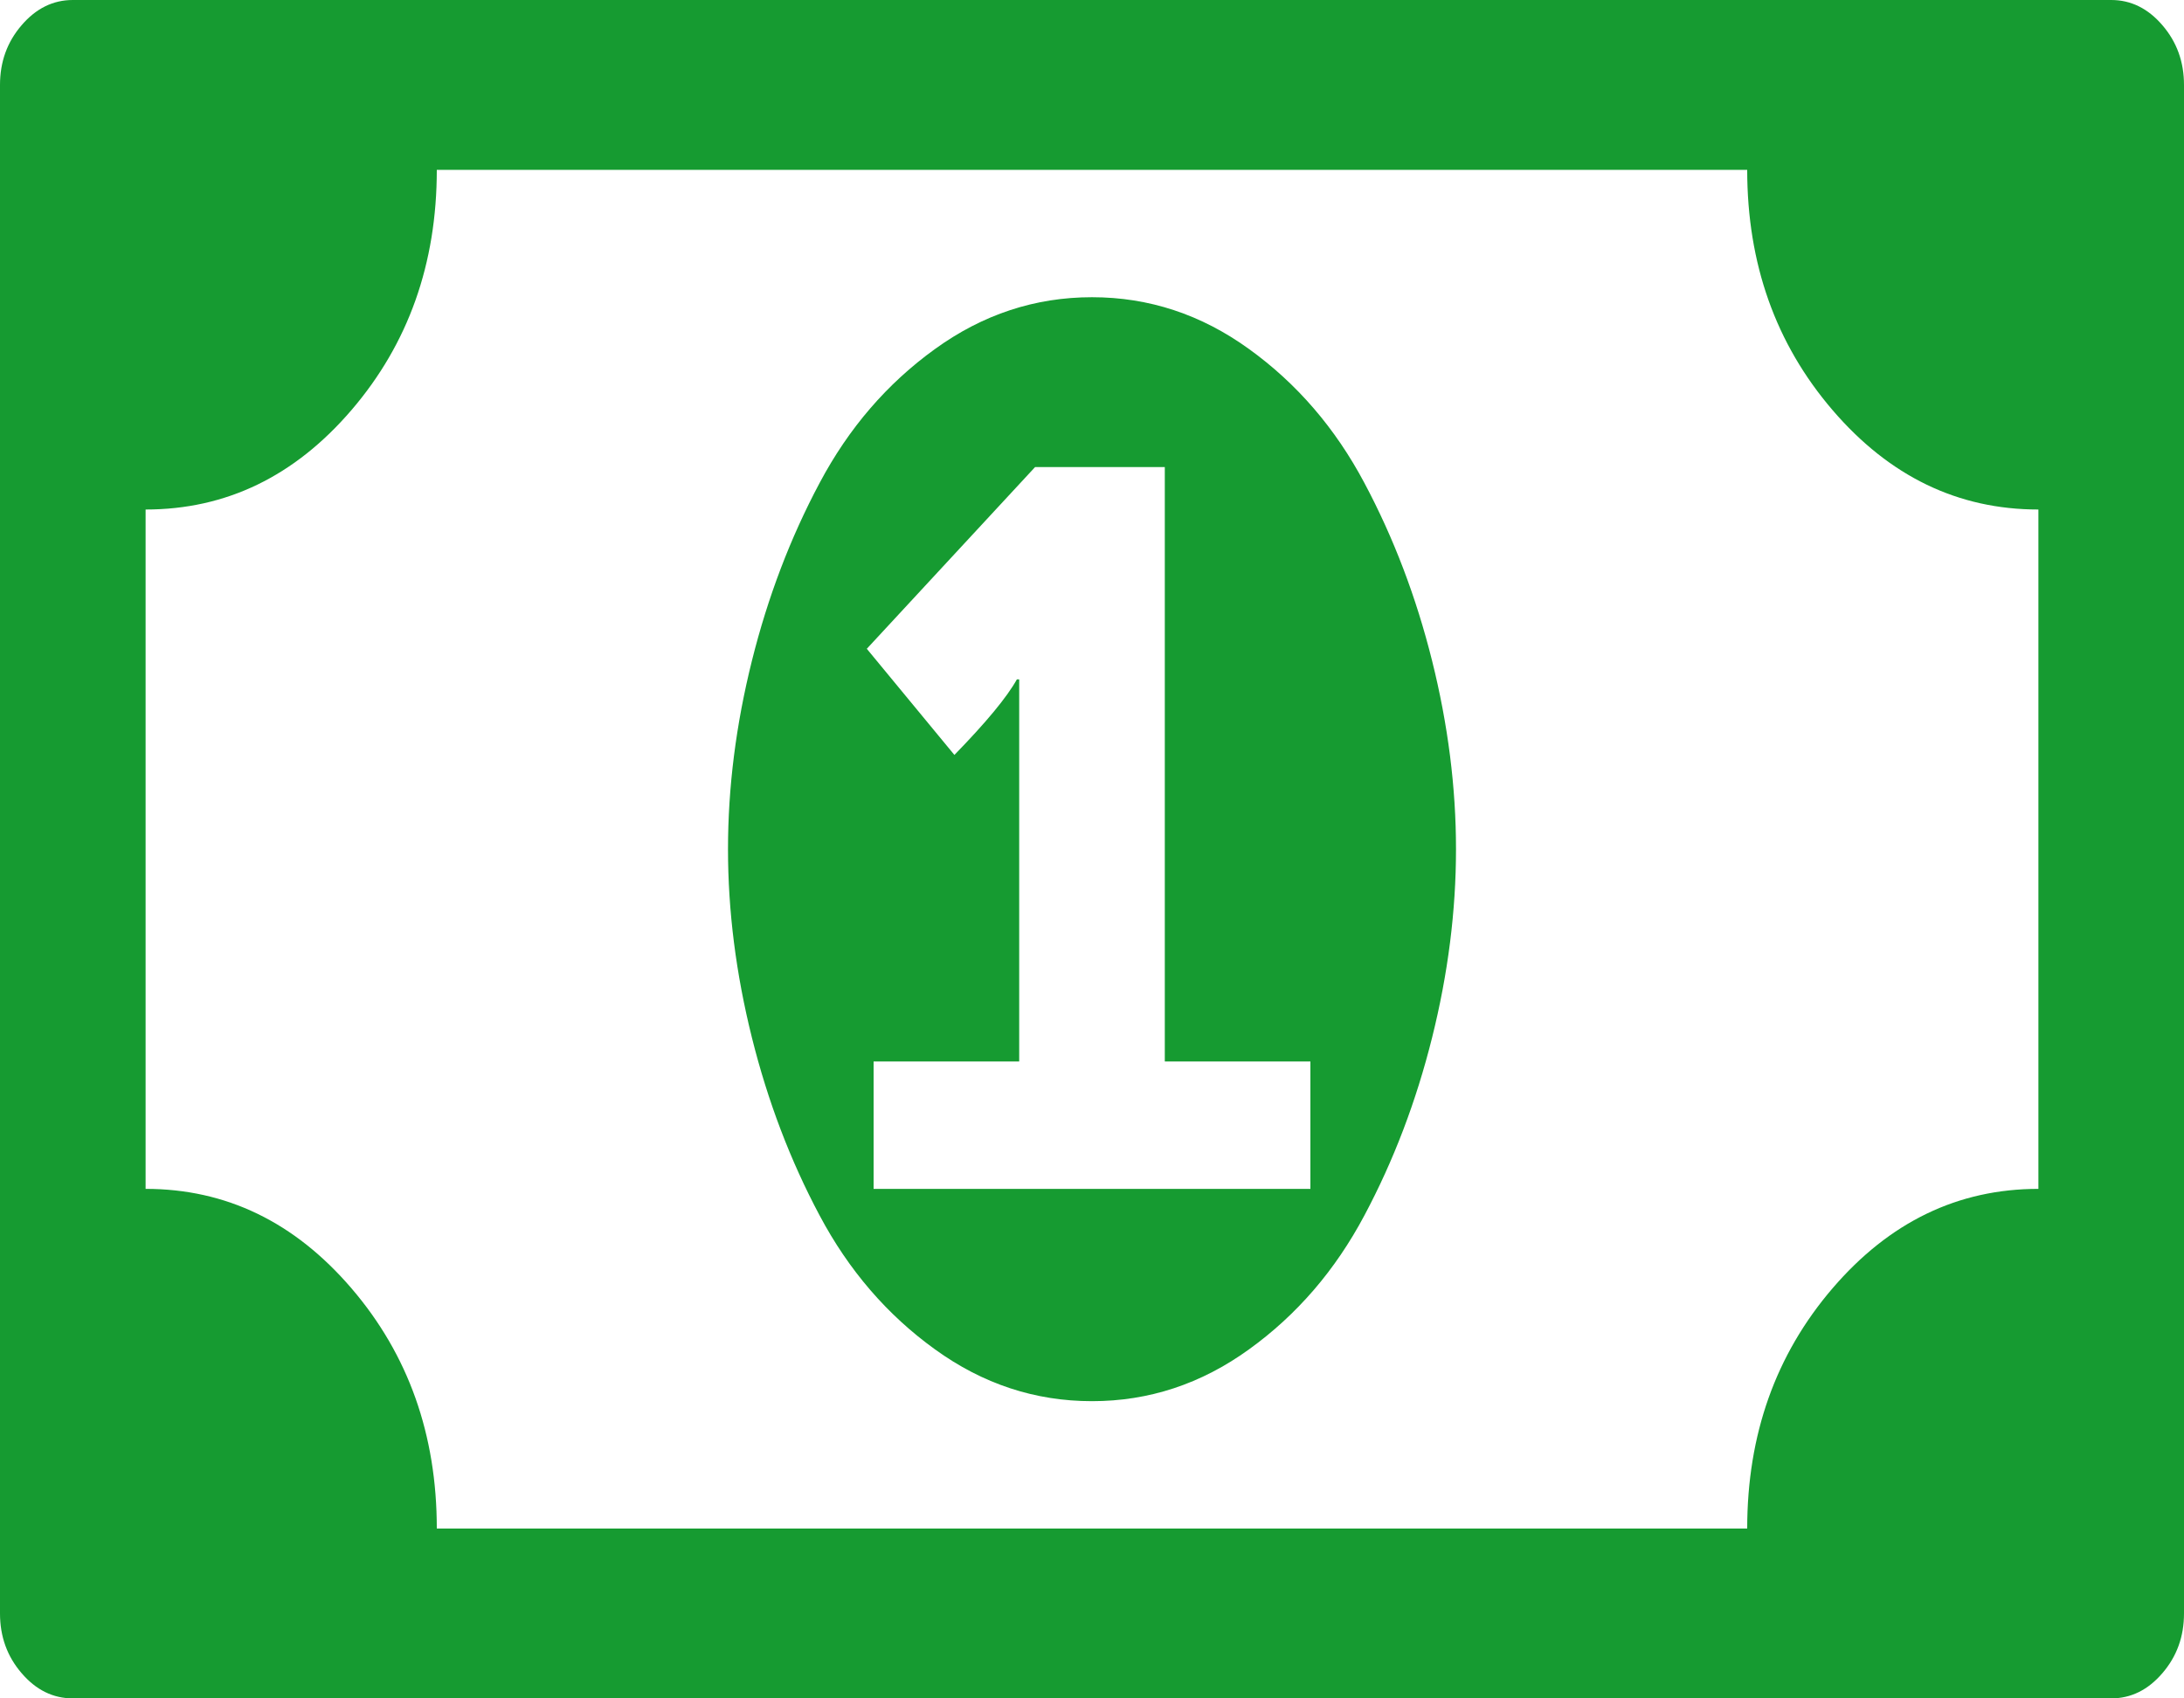 ﻿<?xml version="1.0" encoding="utf-8"?>
<svg version="1.1" xmlns:xlink="http://www.w3.org/1999/xlink" width="18px" height="14px" xmlns="http://www.w3.org/2000/svg">
  <g transform="matrix(1 0 0 1 -114 -53 )">
    <path d="M 7.2 8.75  L 7.2 9.8  L 10.8 9.8  L 10.8 8.75  L 9.6 8.75  L 9.6 3.85  L 8.531 3.85  L 7.144 5.348  L 7.866 6.223  C 8.128 5.954  8.3 5.746  8.381 5.6  L 8.4 5.6  L 8.4 8.75  L 7.2 8.75  Z M 11.803 5.447  C 11.934 5.972  12 6.49  12 7  C 12 7.51  11.934 8.028  11.803 8.553  C 11.672 9.078  11.486 9.567  11.245 10.019  C 11.005 10.471  10.688 10.839  10.294 11.123  C 9.9 11.408  9.469 11.55  9 11.55  C 8.531 11.55  8.1 11.408  7.706 11.123  C 7.312 10.839  6.995 10.471  6.755 10.019  C 6.514 9.567  6.328 9.078  6.197 8.553  C 6.066 8.028  6 7.51  6 7  C 6 6.49  6.066 5.972  6.197 5.447  C 6.328 4.922  6.514 4.433  6.755 3.981  C 6.995 3.529  7.312 3.161  7.706 2.877  C 8.1 2.592  8.531 2.45  9 2.45  C 9.469 2.45  9.9 2.592  10.294 2.877  C 10.688 3.161  11.005 3.529  11.245 3.981  C 11.486 4.433  11.672 4.922  11.803 5.447  Z M 15.103 10.62  C 15.572 10.073  16.137 9.8  16.8 9.8  L 16.8 4.2  C 16.137 4.2  15.572 3.927  15.103 3.38  C 14.634 2.833  14.4 2.173  14.4 1.4  L 3.6 1.4  C 3.6 2.173  3.366 2.833  2.897 3.38  C 2.428 3.927  1.863 4.2  1.2 4.2  L 1.2 9.8  C 1.863 9.8  2.428 10.073  2.897 10.62  C 3.366 11.167  3.6 11.827  3.6 12.6  L 14.4 12.6  C 14.4 11.827  14.634 11.167  15.103 10.62  Z M 17.822 0.208  C 17.941 0.346  18 0.51  18 0.7  L 18 13.3  C 18 13.49  17.941 13.654  17.822 13.792  C 17.703 13.931  17.562 14  17.4 14  L 0.6 14  C 0.438 14  0.297 13.931  0.178 13.792  C 0.059 13.654  0 13.49  0 13.3  L 0 0.7  C 0 0.51  0.059 0.346  0.178 0.208  C 0.297 0.069  0.438 0  0.6 0  L 17.4 0  C 17.562 0  17.703 0.069  17.822 0.208  Z " fill-rule="nonzero" fill="#169b31" stroke="none" fill-opacity="0.996" transform="matrix(1 0 0 1 114 53 )" />
  </g>
</svg>